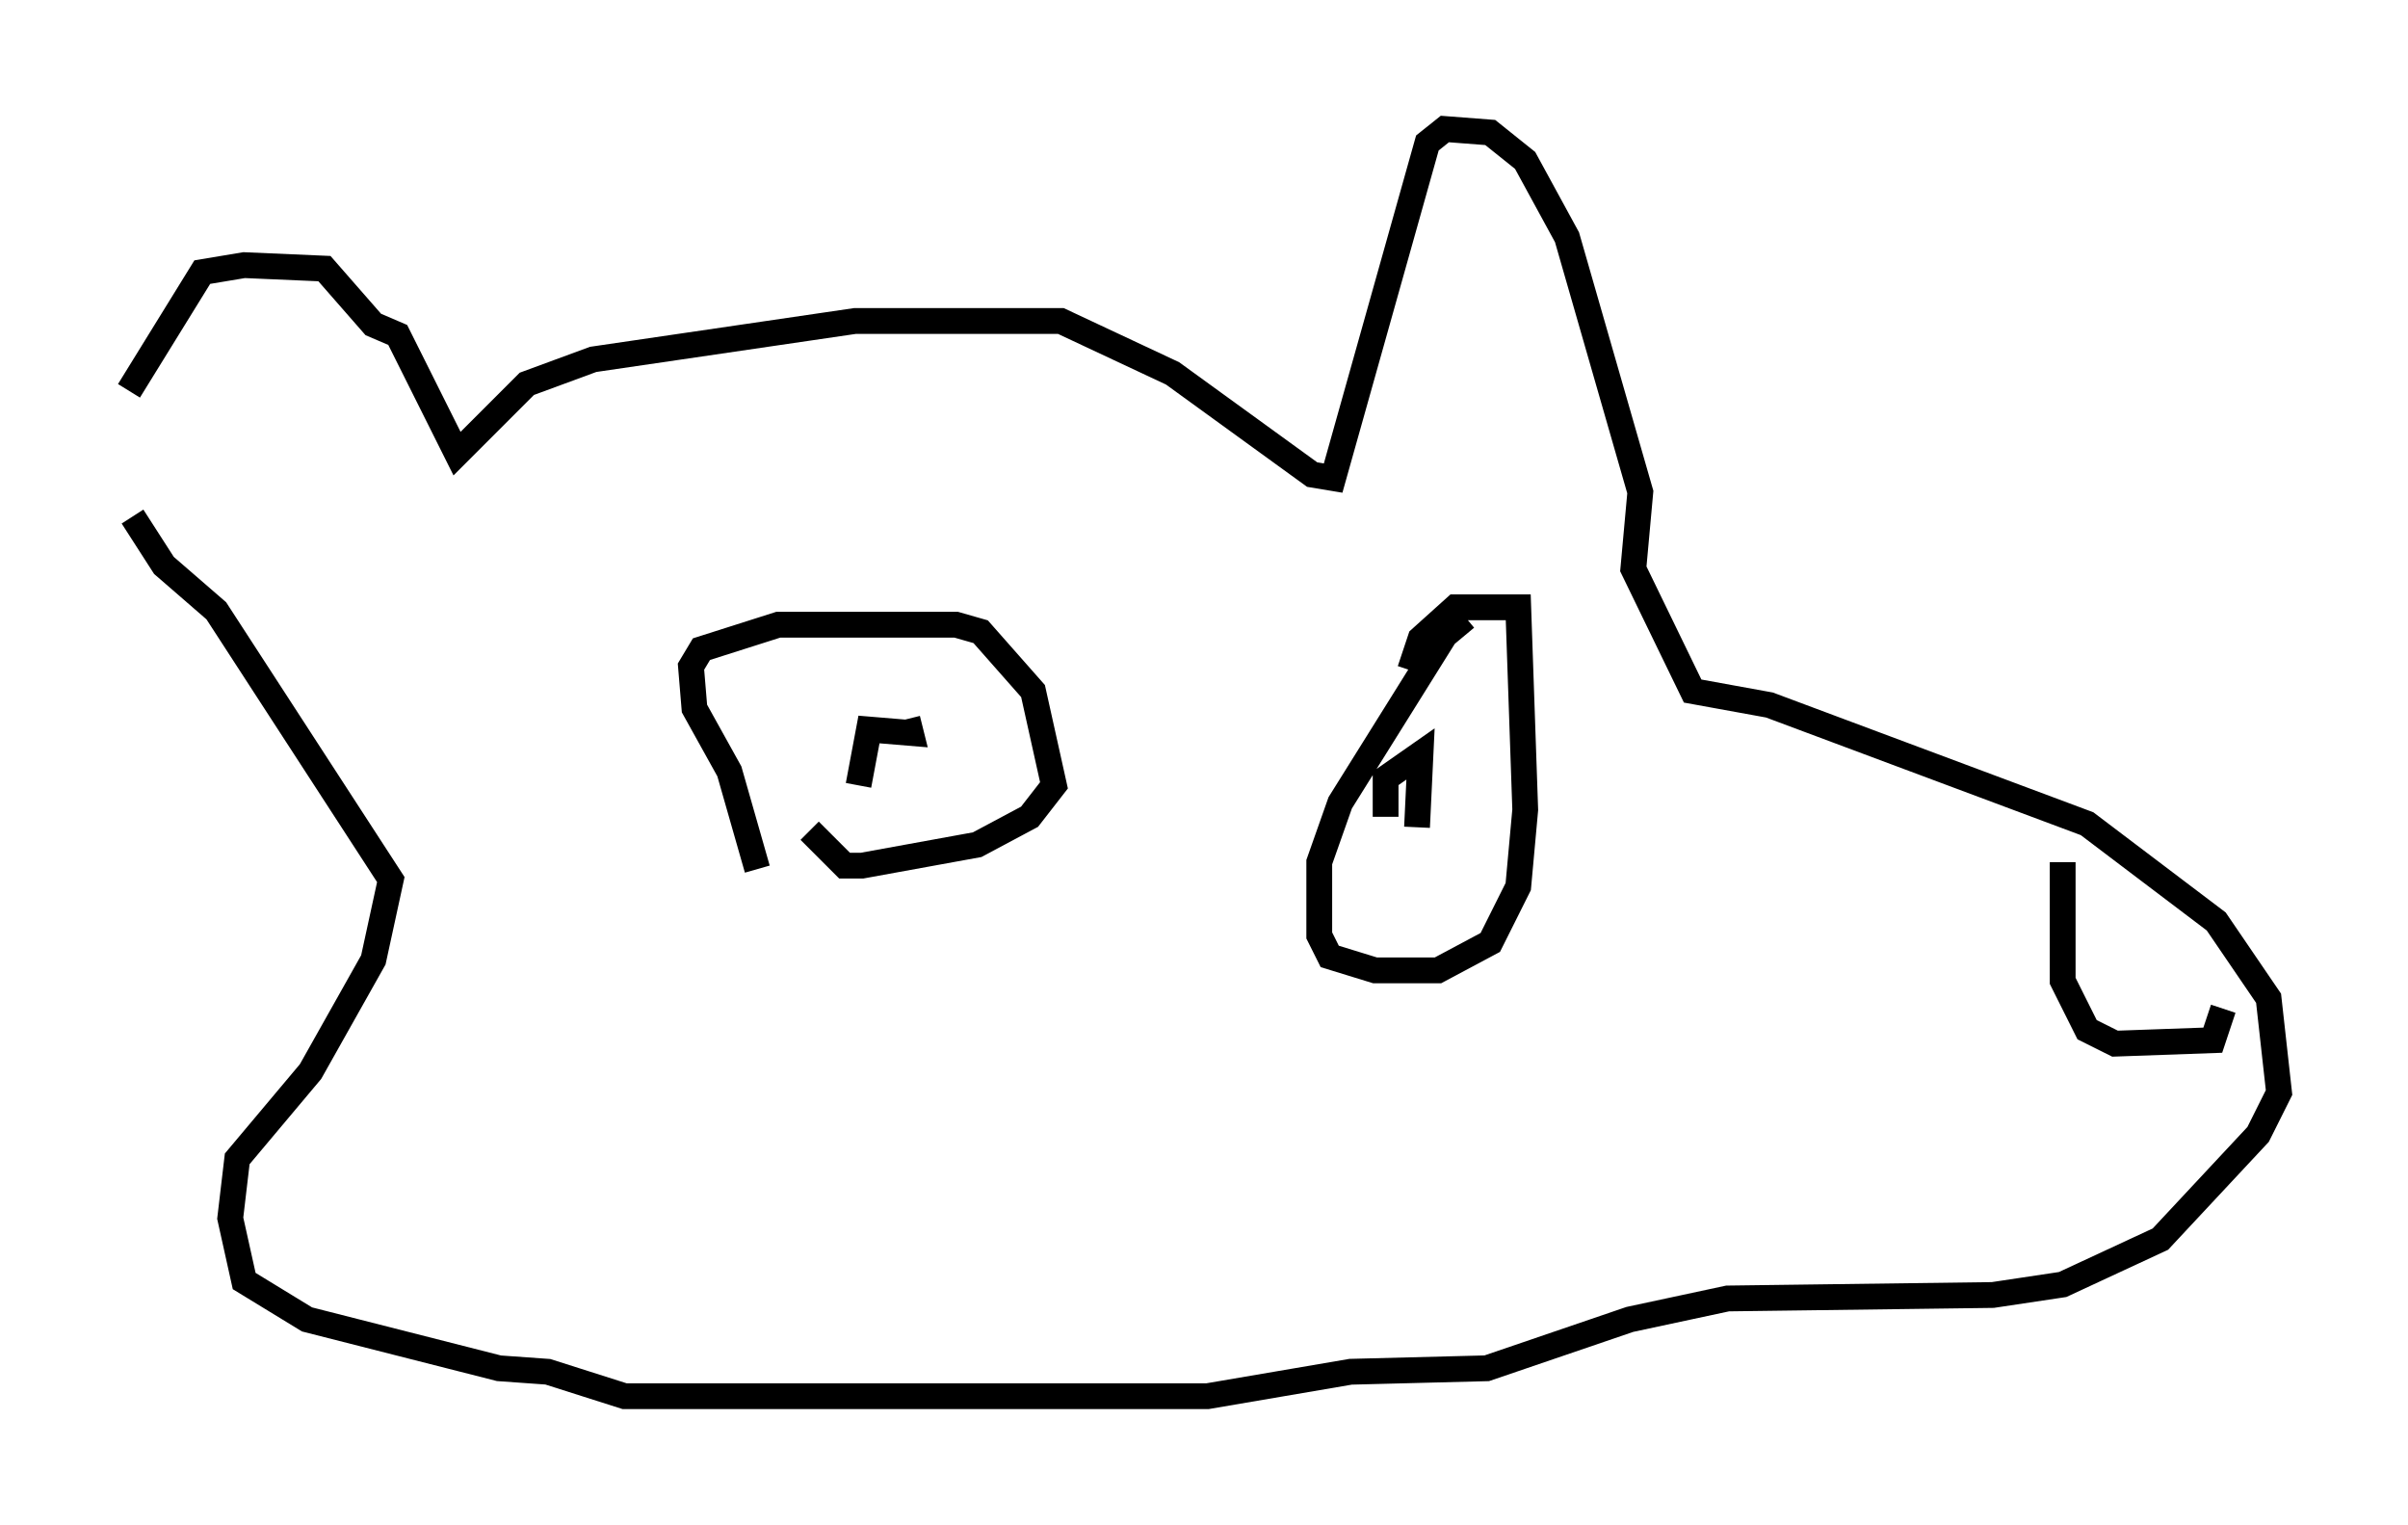<?xml version="1.0" encoding="utf-8" ?>
<svg baseProfile="full" height="59.12" version="1.1" width="93.355" xmlns="http://www.w3.org/2000/svg" xmlns:ev="http://www.w3.org/2001/xml-events" xmlns:xlink="http://www.w3.org/1999/xlink"><defs /><rect fill="white" height="59.12" width="93.355" x="0" y="0" /><path d="M5, 19.614 m0.0, -4.465 l2.842, -4.601 1.624, -0.271 l3.112, 0.135 1.894, 2.165 l0.947, 0.406 2.3, 4.601 l2.706, -2.706 2.571, -0.947 l10.149, -1.488 7.984, 0.0 l4.33, 2.03 5.413, 3.924 l0.812, 0.135 3.654, -12.99 l0.677, -0.541 1.759, 0.135 l1.353, 1.083 1.624, 2.977 l2.842, 9.878 -0.271, 2.977 l2.3, 4.736 2.977, 0.541 l12.314, 4.601 5.007, 3.789 l2.03, 2.977 0.406, 3.654 l-0.812, 1.624 -3.789, 4.059 l-3.789, 1.759 -2.706, 0.406 l-10.284, 0.135 -3.789, 0.812 l-5.548, 1.894 -5.277, 0.135 l-5.548, 0.947 -22.598, 0.0 l-2.977, -0.947 -1.894, -0.135 l-7.442, -1.894 -2.436, -1.488 l-0.541, -2.436 0.271, -2.3 l2.842, -3.383 2.436, -4.33 l0.677, -3.112 -6.766, -10.419 l-2.03, -1.759 -1.218, -1.894 m74.83, 13.396 l0.0, 4.601 0.947, 1.894 l1.083, 0.541 3.789, -0.135 l0.406, -1.218 m-56.833, -5.413 l-1.083, -3.789 -1.353, -2.436 l-0.135, -1.624 0.406, -0.677 l2.977, -0.947 6.901, 0.0 l0.947, 0.271 2.03, 2.3 l0.812, 3.654 -0.947, 1.218 l-2.03, 1.083 -4.465, 0.812 l-0.677, 0.0 -1.353, -1.353 m1.894, -1.759 l0.406, -2.165 1.624, 0.135 l-0.135, -0.541 m21.651, -3.924 l-0.812, 0.677 -4.059, 6.495 l-0.812, 2.3 0.0, 2.842 l0.406, 0.812 1.759, 0.541 l2.436, 0.0 2.03, -1.083 l1.083, -2.165 0.271, -2.977 l-0.271, -7.848 -2.436, 0.0 l-1.353, 1.218 -0.406, 1.218 m-0.947, 5.683 l0.0, -1.488 1.353, -0.947 l-0.135, 2.842 " fill="none" stroke="black" stroke-width="1" /></svg>